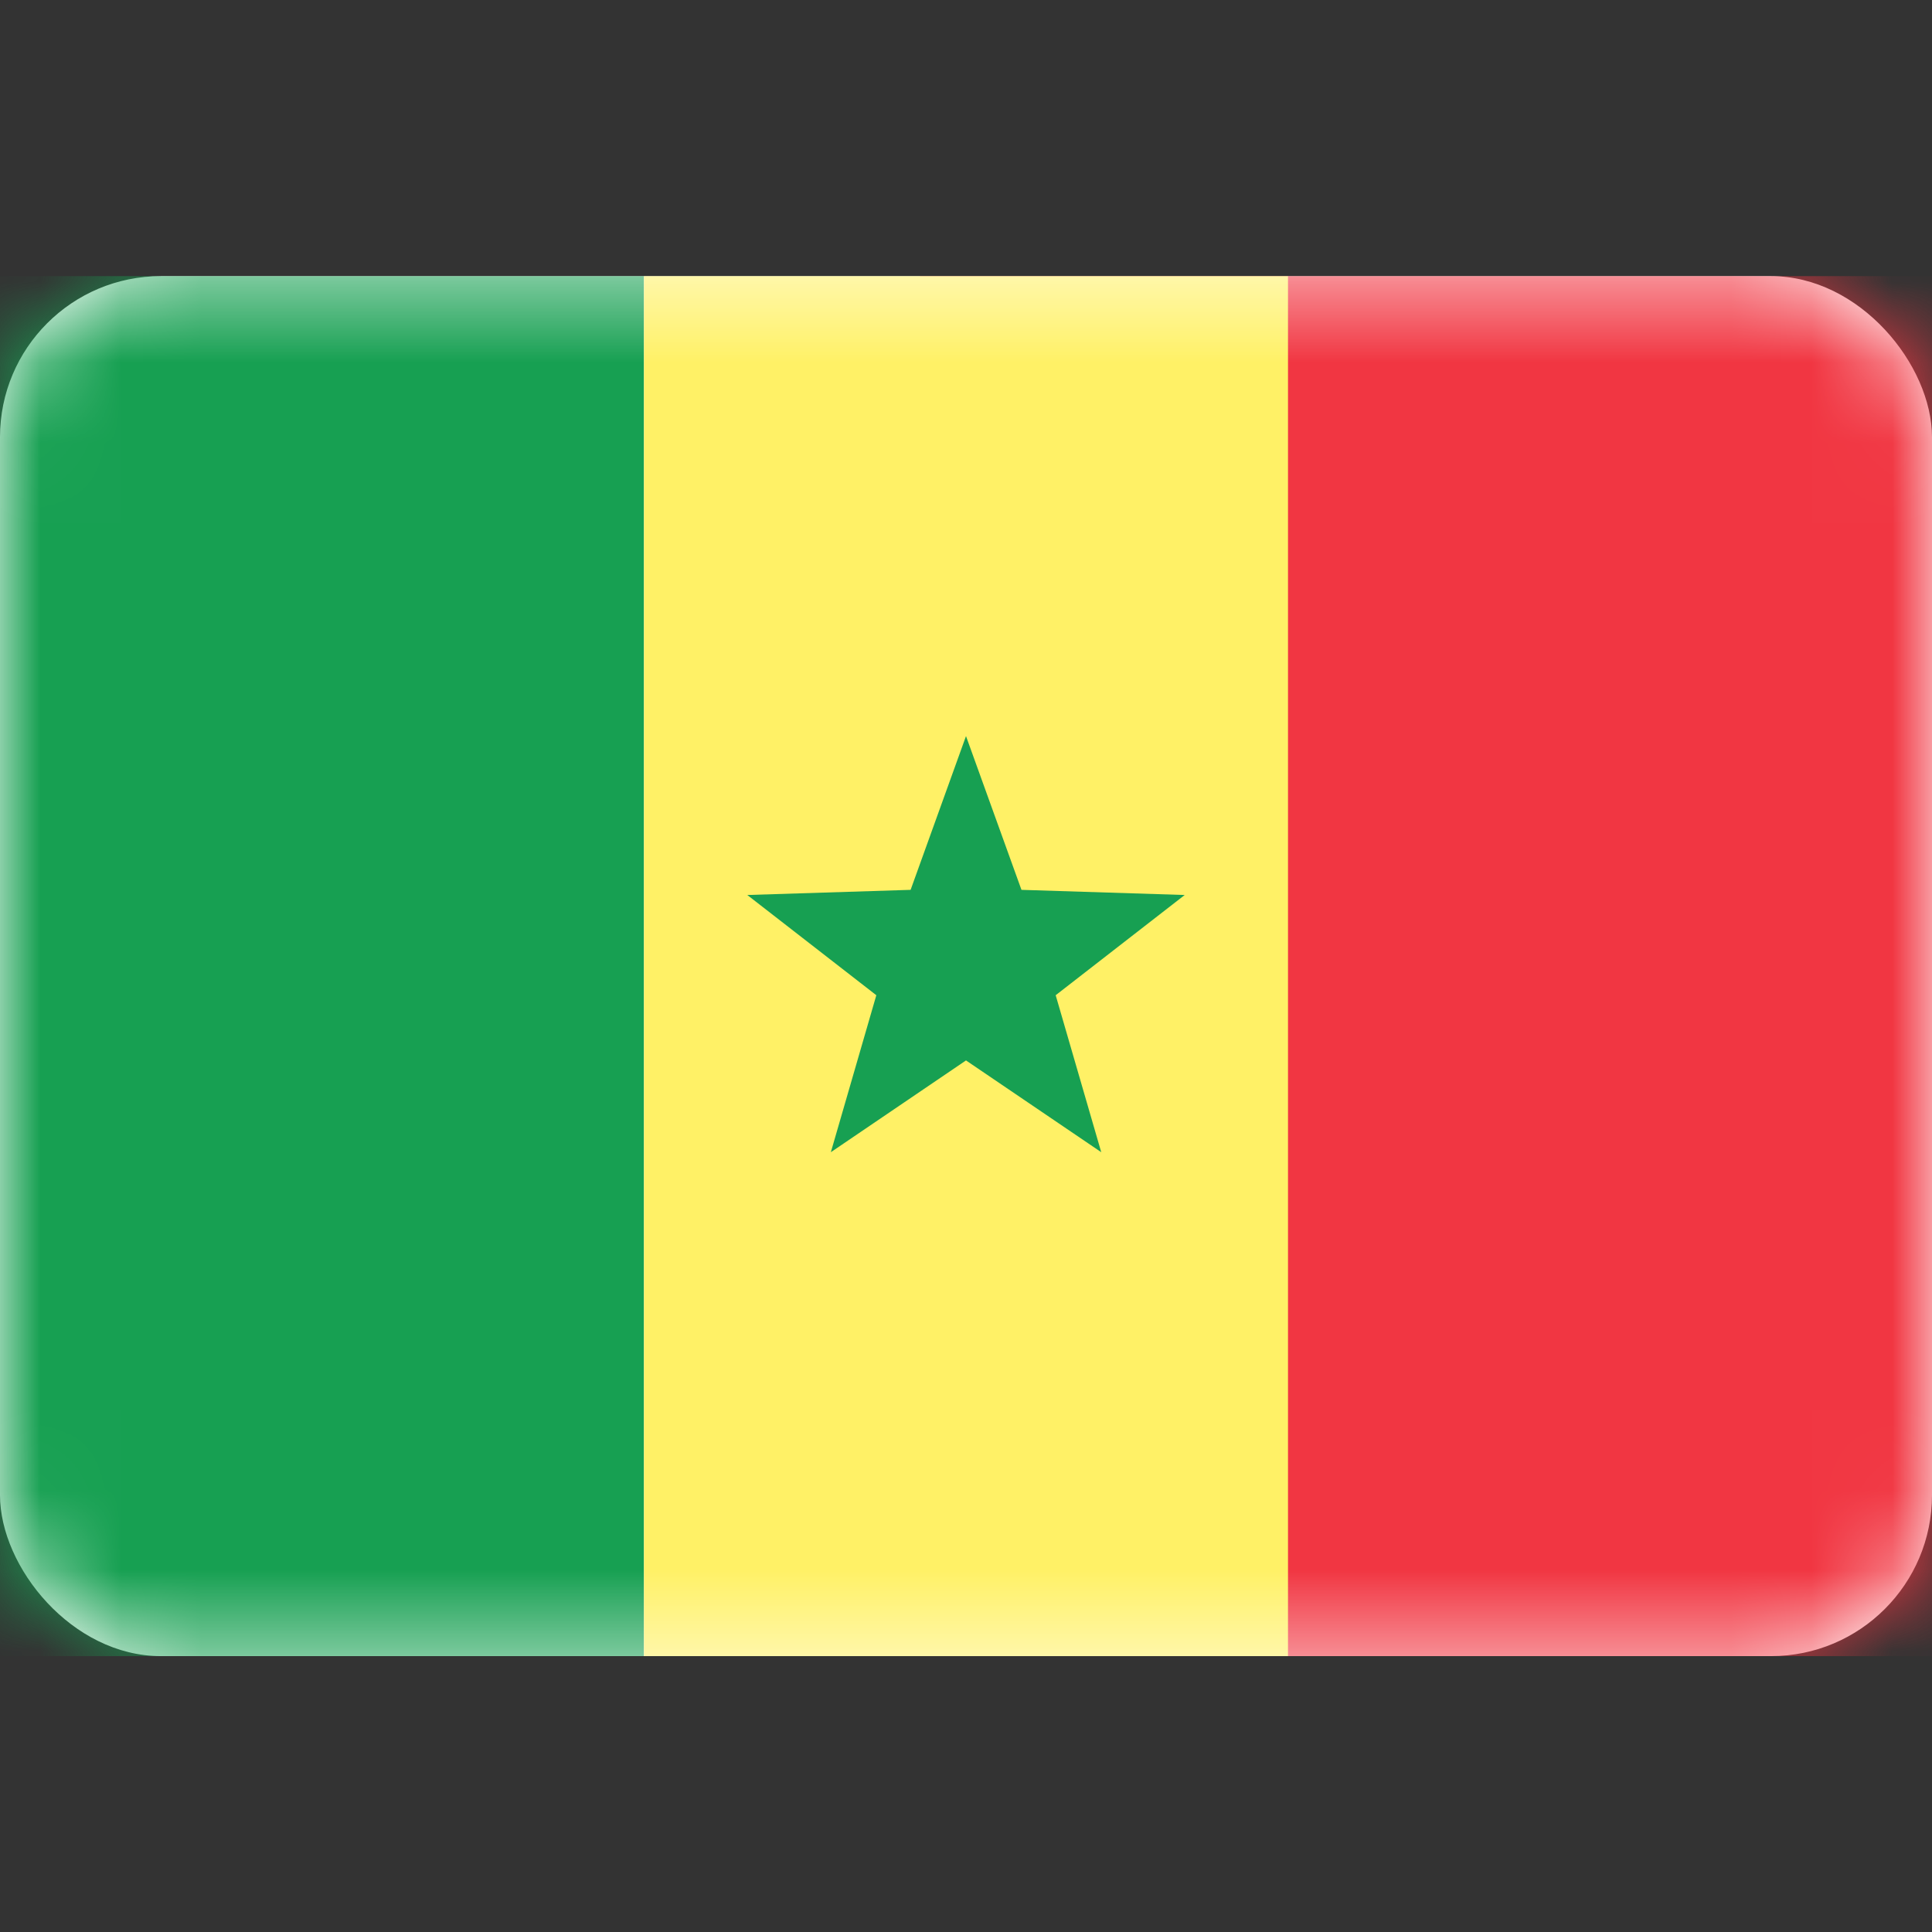 <svg width="24" height="24" viewBox="0 0 24 24" fill="none" xmlns="http://www.w3.org/2000/svg">
<rect x="0" y="0" width="24" height="24" fill="#333333" stroke="none"/>
<rect y="3.43" width="24" height="17.143" rx="2" fill="white"/>
<mask id="mask0_14_2476" style="mask-type:luminance" maskUnits="userSpaceOnUse" x="0" y="3" width="24" height="18">
<rect y="3.43" width="24" height="17.143" rx="2" fill="white"/>
</mask>
<g mask="url(#mask0_14_2476)">
<rect x="11.429" y="3.43" width="12.571" height="17.143" fill="#F13642"/>
<path fill-rule="evenodd" clip-rule="evenodd" d="M0 20.573H8V3.43H0V20.573Z" fill="#17A052"/>
<path fill-rule="evenodd" clip-rule="evenodd" d="M8 20.573H16V3.43H8V20.573Z" fill="#FFF166"/>
<path fill-rule="evenodd" clip-rule="evenodd" d="M12 13.173L10.321 14.313L10.886 12.363L9.283 11.118L11.312 11.054L12 9.144L12.689 11.054L14.717 11.118L13.114 12.363L13.68 14.313L12 13.173Z" fill="#17A052"/>
</g>
</svg>
